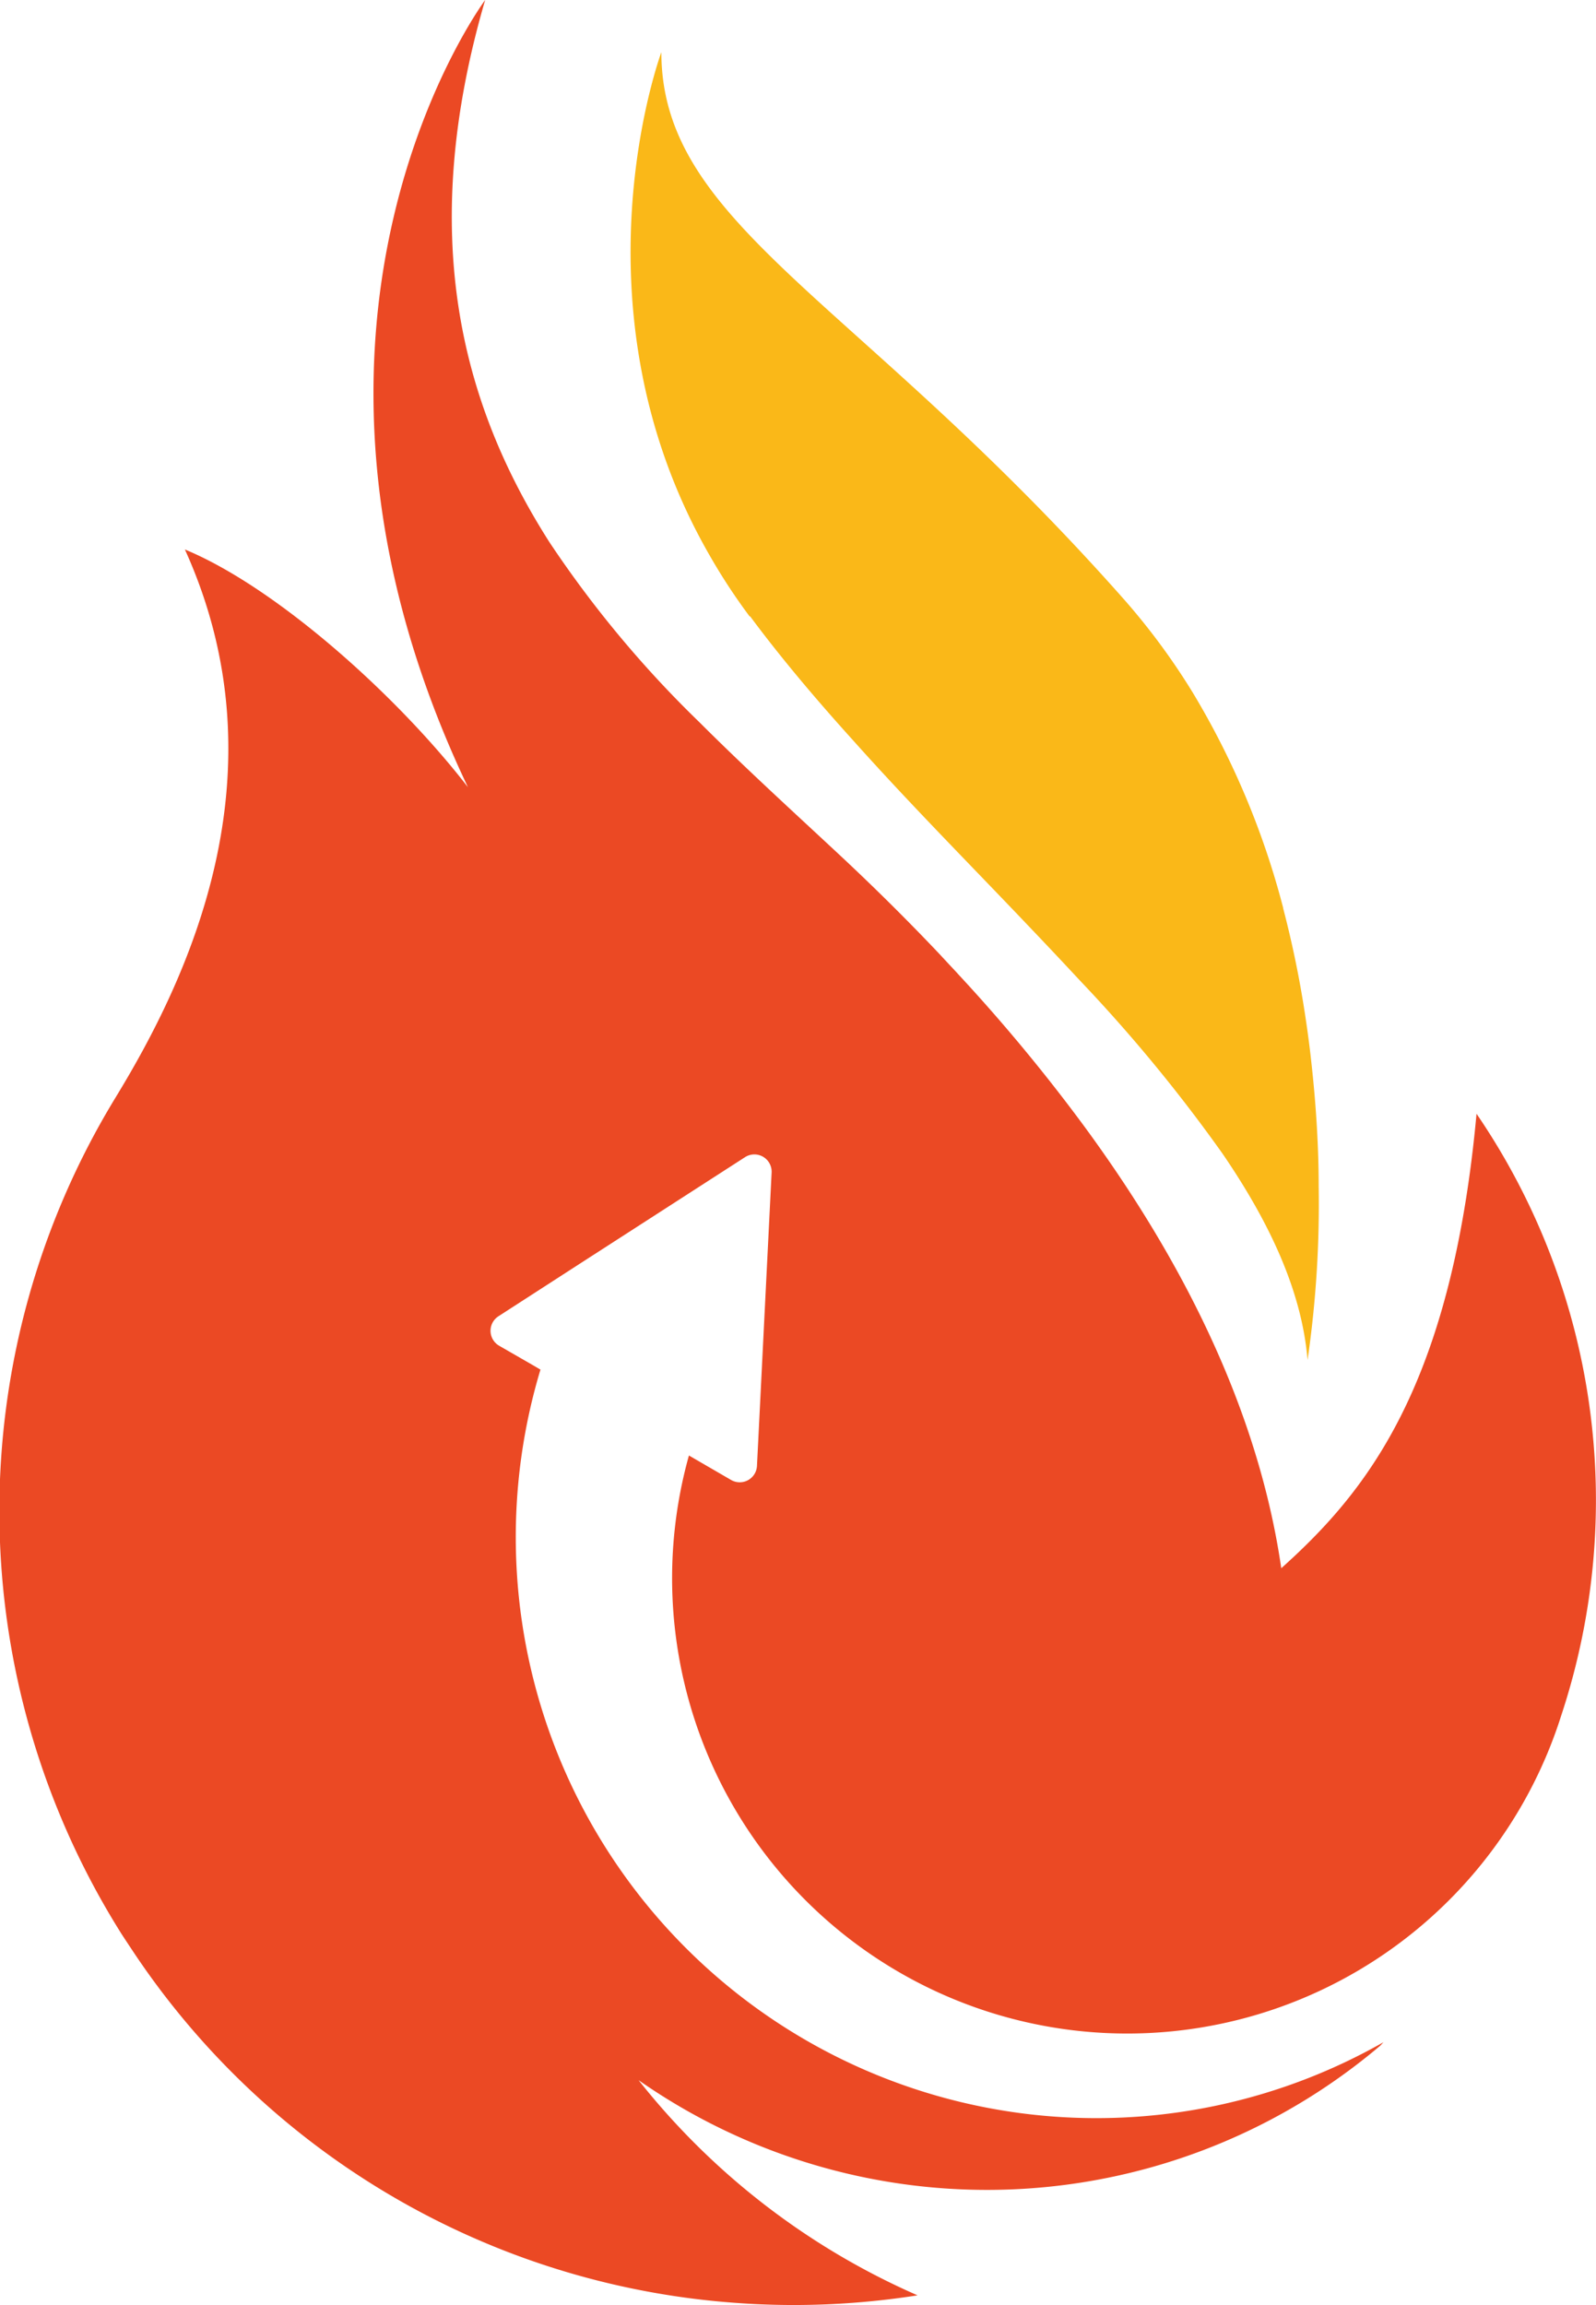 <svg xmlns="http://www.w3.org/2000/svg" viewBox="0 0 176.62 254.99"><defs><style>.cls-1{fill:#fab818;}.cls-2{fill:#eb4924;}</style></defs><title>logo_arkav_5.0</title><g id="Layer_2" data-name="Layer 2"><g id="Layer_1-2" data-name="Layer 1"><path class="cls-1" d="M83,68.16C86.48,72.85,90.4,77.47,94.5,82c6.26,7,13,13.78,19.37,20.48q2.78,2.91,5.47,5.8l.1.11a172.93,172.93,0,0,1,15.87,19.25c5.23,7.65,8.76,15.23,9.39,22.8a119.78,119.78,0,0,0,1.23-19.26c0-4-.25-8.53-.77-13.3q-.27-2.56-.67-5.21A113.82,113.82,0,0,0,142,100.47v-.05a89.82,89.82,0,0,0-10-23.8A74.44,74.44,0,0,0,124.12,66C94.72,32.88,73.19,24.88,73.19,5.77c0,0-10.43,28,5.2,55.42a66.23,66.23,0,0,0,4.57,7Z"/><path class="cls-2" d="M163.4,123.2c-.33,3.59-.75,6.9-1.26,10-3.75,22.88-12,32.79-20.35,40.27-2-13.78-8.12-30.34-22-49.15A193.53,193.53,0,0,0,106,107.72l-.06-.07c-.61-.66-1.24-1.32-1.86-2-3.48-3.68-7.24-7.42-11.33-11.23-5.1-4.75-10.36-9.54-15.37-14.55A121.2,121.2,0,0,1,60.82,60C50.95,44.55,46.16,25.79,53.69,0h0c-.07.1-26.29,35.36-2.14,86.58l.23.5-.32-.42c-7.91-10.1-21.06-21.77-31-25.88,11.31,24.91.15,47.82-7.67,60.62a87.75,87.75,0,0,0,.65,92.51c.36.56.73,1.11,1.1,1.67a87.62,87.62,0,0,0,65,39c2.72.25,5.48.39,8.27.39a88.23,88.23,0,0,0,13.73-1.07,80.47,80.47,0,0,1-30.87-23.8,67.32,67.32,0,0,0,82.09-3.83l.34-.37A64.26,64.26,0,0,1,59.81,151.5l-.87-.51-3.7-2.13a1.91,1.91,0,0,1-.08-3.26l9.37-6.05L82.45,128a1.91,1.91,0,0,1,2.94,1.7l-1.62,32.45a1.91,1.91,0,0,1-2.86,1.56L76.24,161a50.37,50.37,0,0,0,96.52,28.8,75.76,75.76,0,0,0-9.36-66.6Z"/></g></g></svg>
